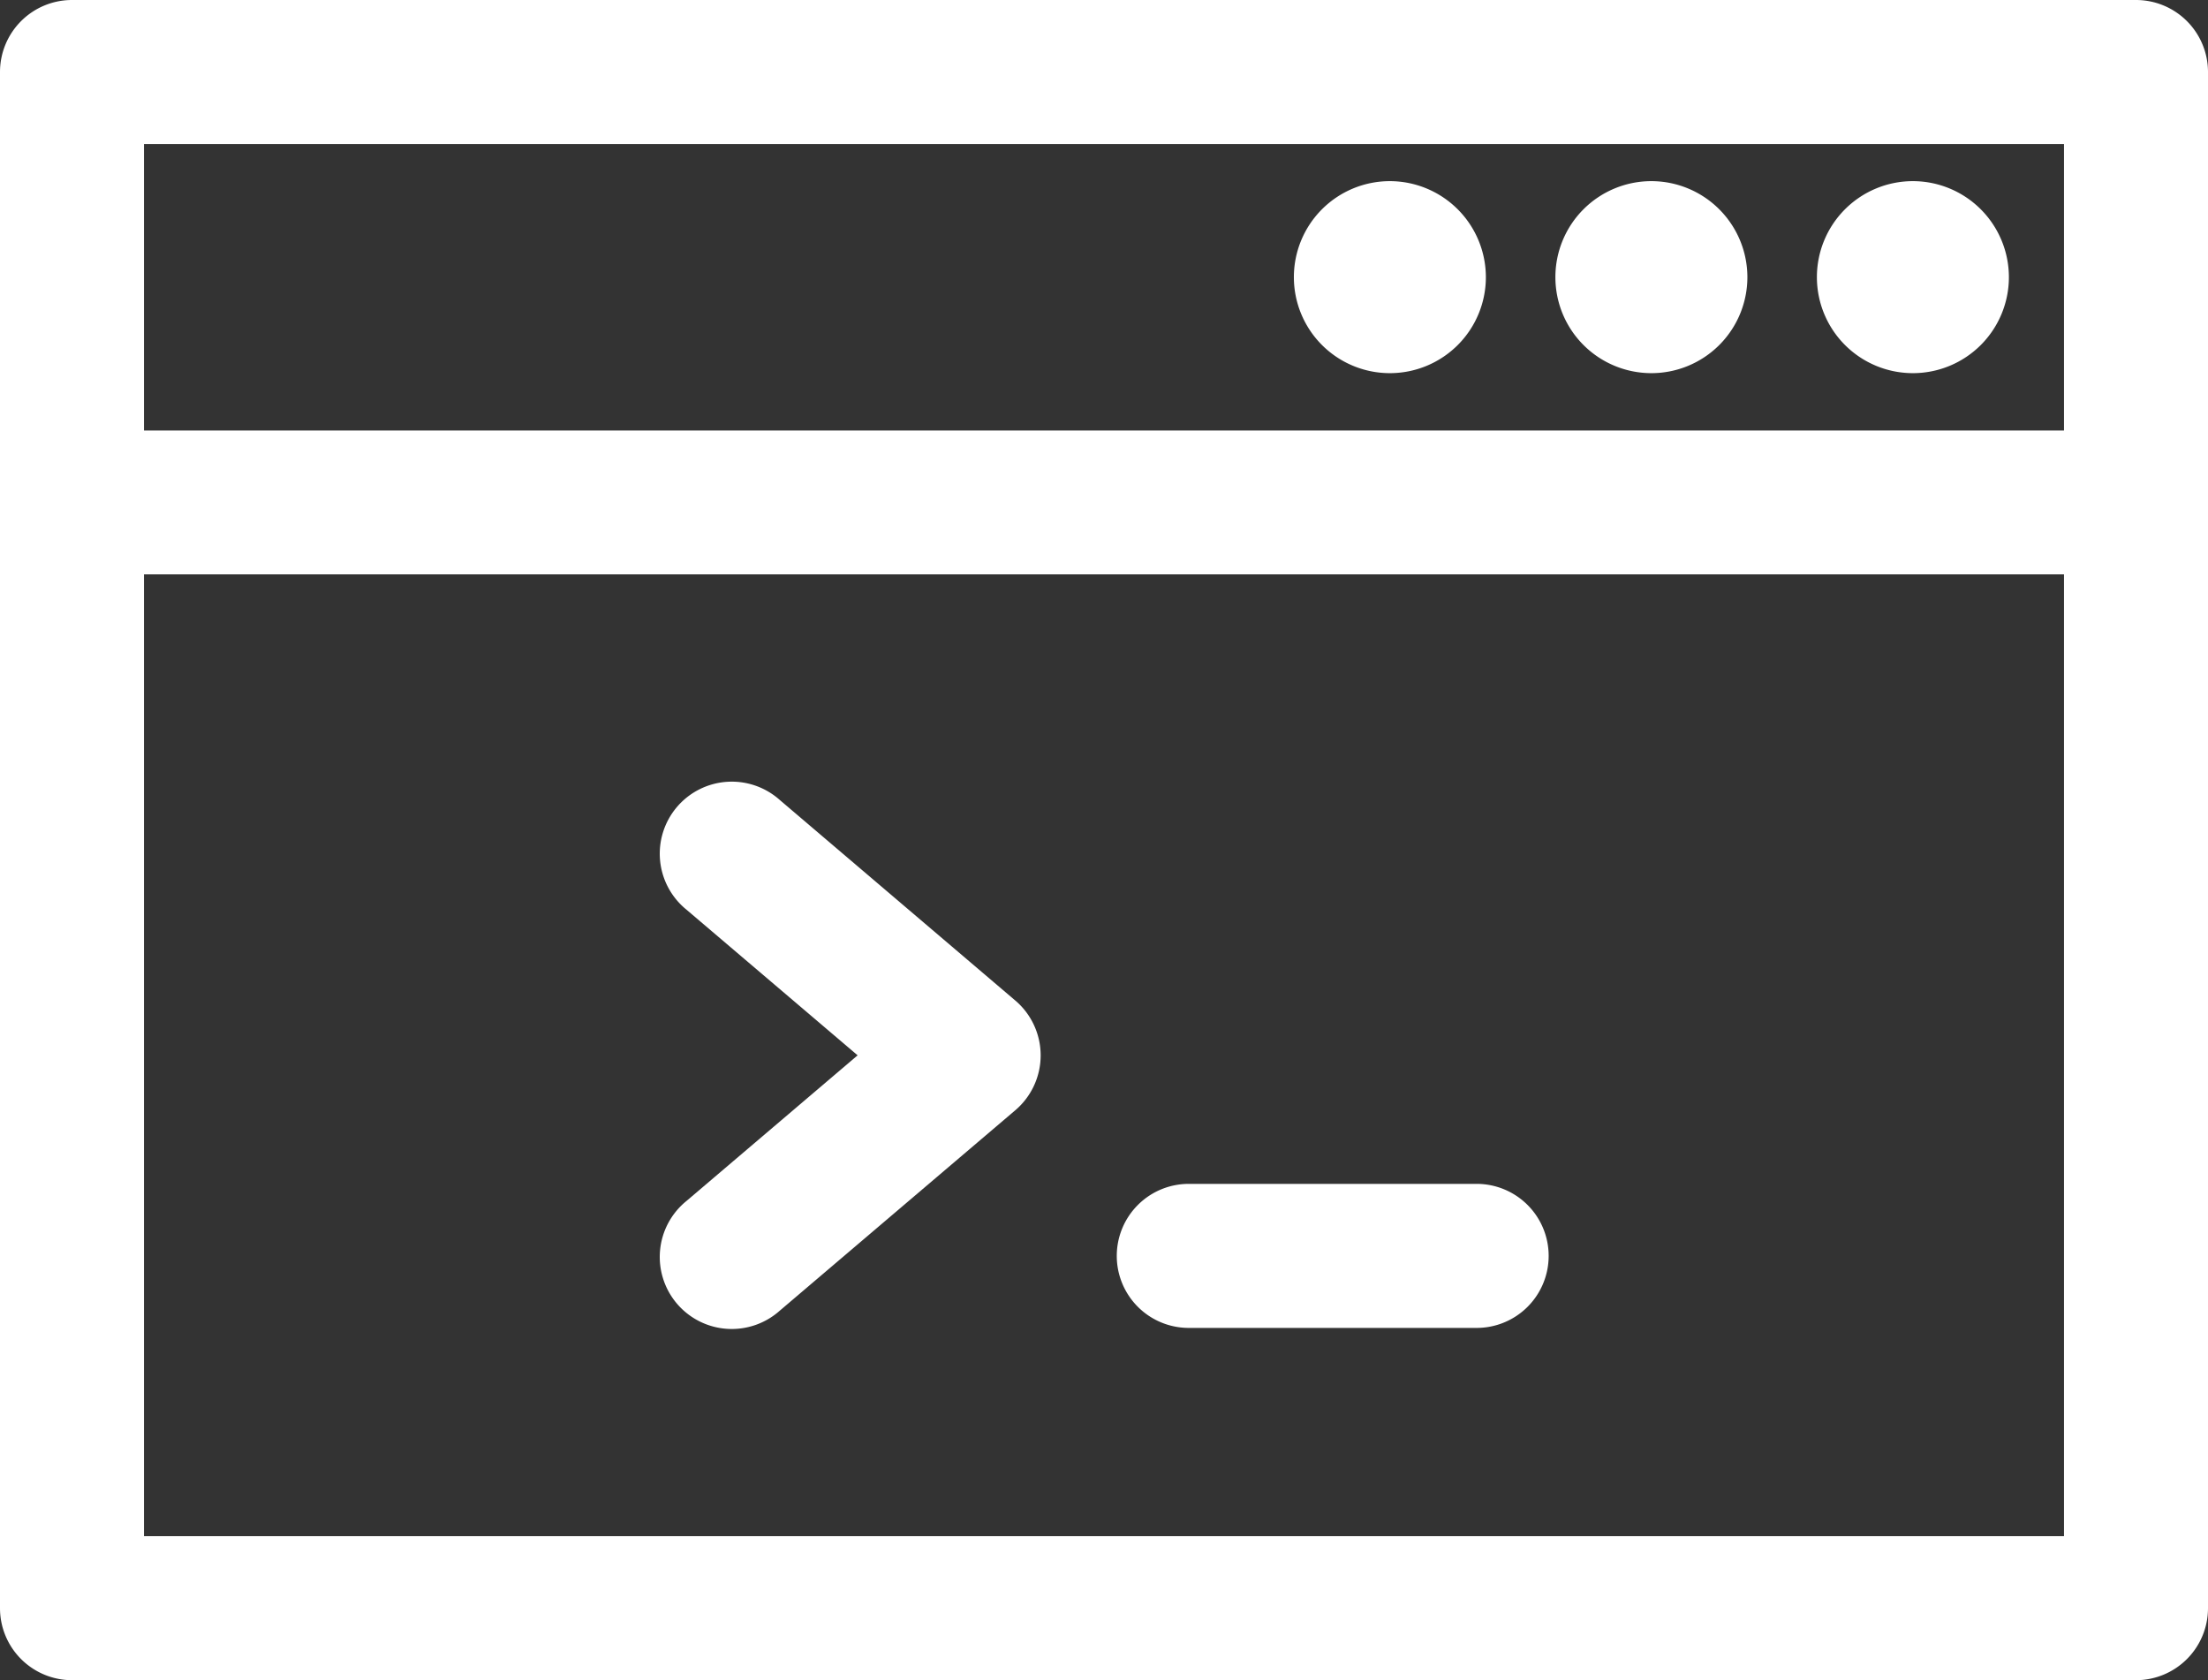 <svg xmlns="http://www.w3.org/2000/svg" viewBox="0 0 512 389.57"><rect x="0" y="0" width="512" height="389.57" fill="#333333" stroke="none"/><defs><style>.cls-1{fill:#fff;}</style></defs><title>terminal</title><g id="Layer_2" data-name="Layer 2"><g id="Layer_1-2" data-name="Layer 1"><path class="cls-1" d="M495.3,0H16.7A16.7,16.7,0,0,0,0,16.7V372.87a16.7,16.7,0,0,0,16.7,16.7H495.3a16.7,16.7,0,0,0,16.7-16.7V16.7A16.7,16.7,0,0,0,495.3,0ZM478.61,356.17H33.39v-223H478.61v223Zm0-256.35H33.39V33.39H478.61V99.82Z"/><path class="cls-1" d="M443.57,42a22.26,22.26,0,1,0,22.26,22.26A22.28,22.28,0,0,0,443.57,42Z"/><path class="cls-1" d="M382.93,42a22.26,22.26,0,1,0,22.26,22.26A22.28,22.28,0,0,0,382.93,42Z"/><path class="cls-1" d="M322.29,42a22.26,22.26,0,1,0,22.26,22.26A22.29,22.29,0,0,0,322.29,42Z"/><path class="cls-1" d="M235.45,232,180.8,185.47a16.7,16.7,0,1,0-21.64,25.43l39.71,33.79-39.71,33.79a16.7,16.7,0,1,0,21.64,25.43l54.65-46.5A16.7,16.7,0,0,0,235.45,232Z"/><path class="cls-1" d="M342,274.5H276.07a16.7,16.7,0,1,0,0,33.39H342a16.7,16.7,0,1,0,0-33.39Z"/></g></g></svg>
